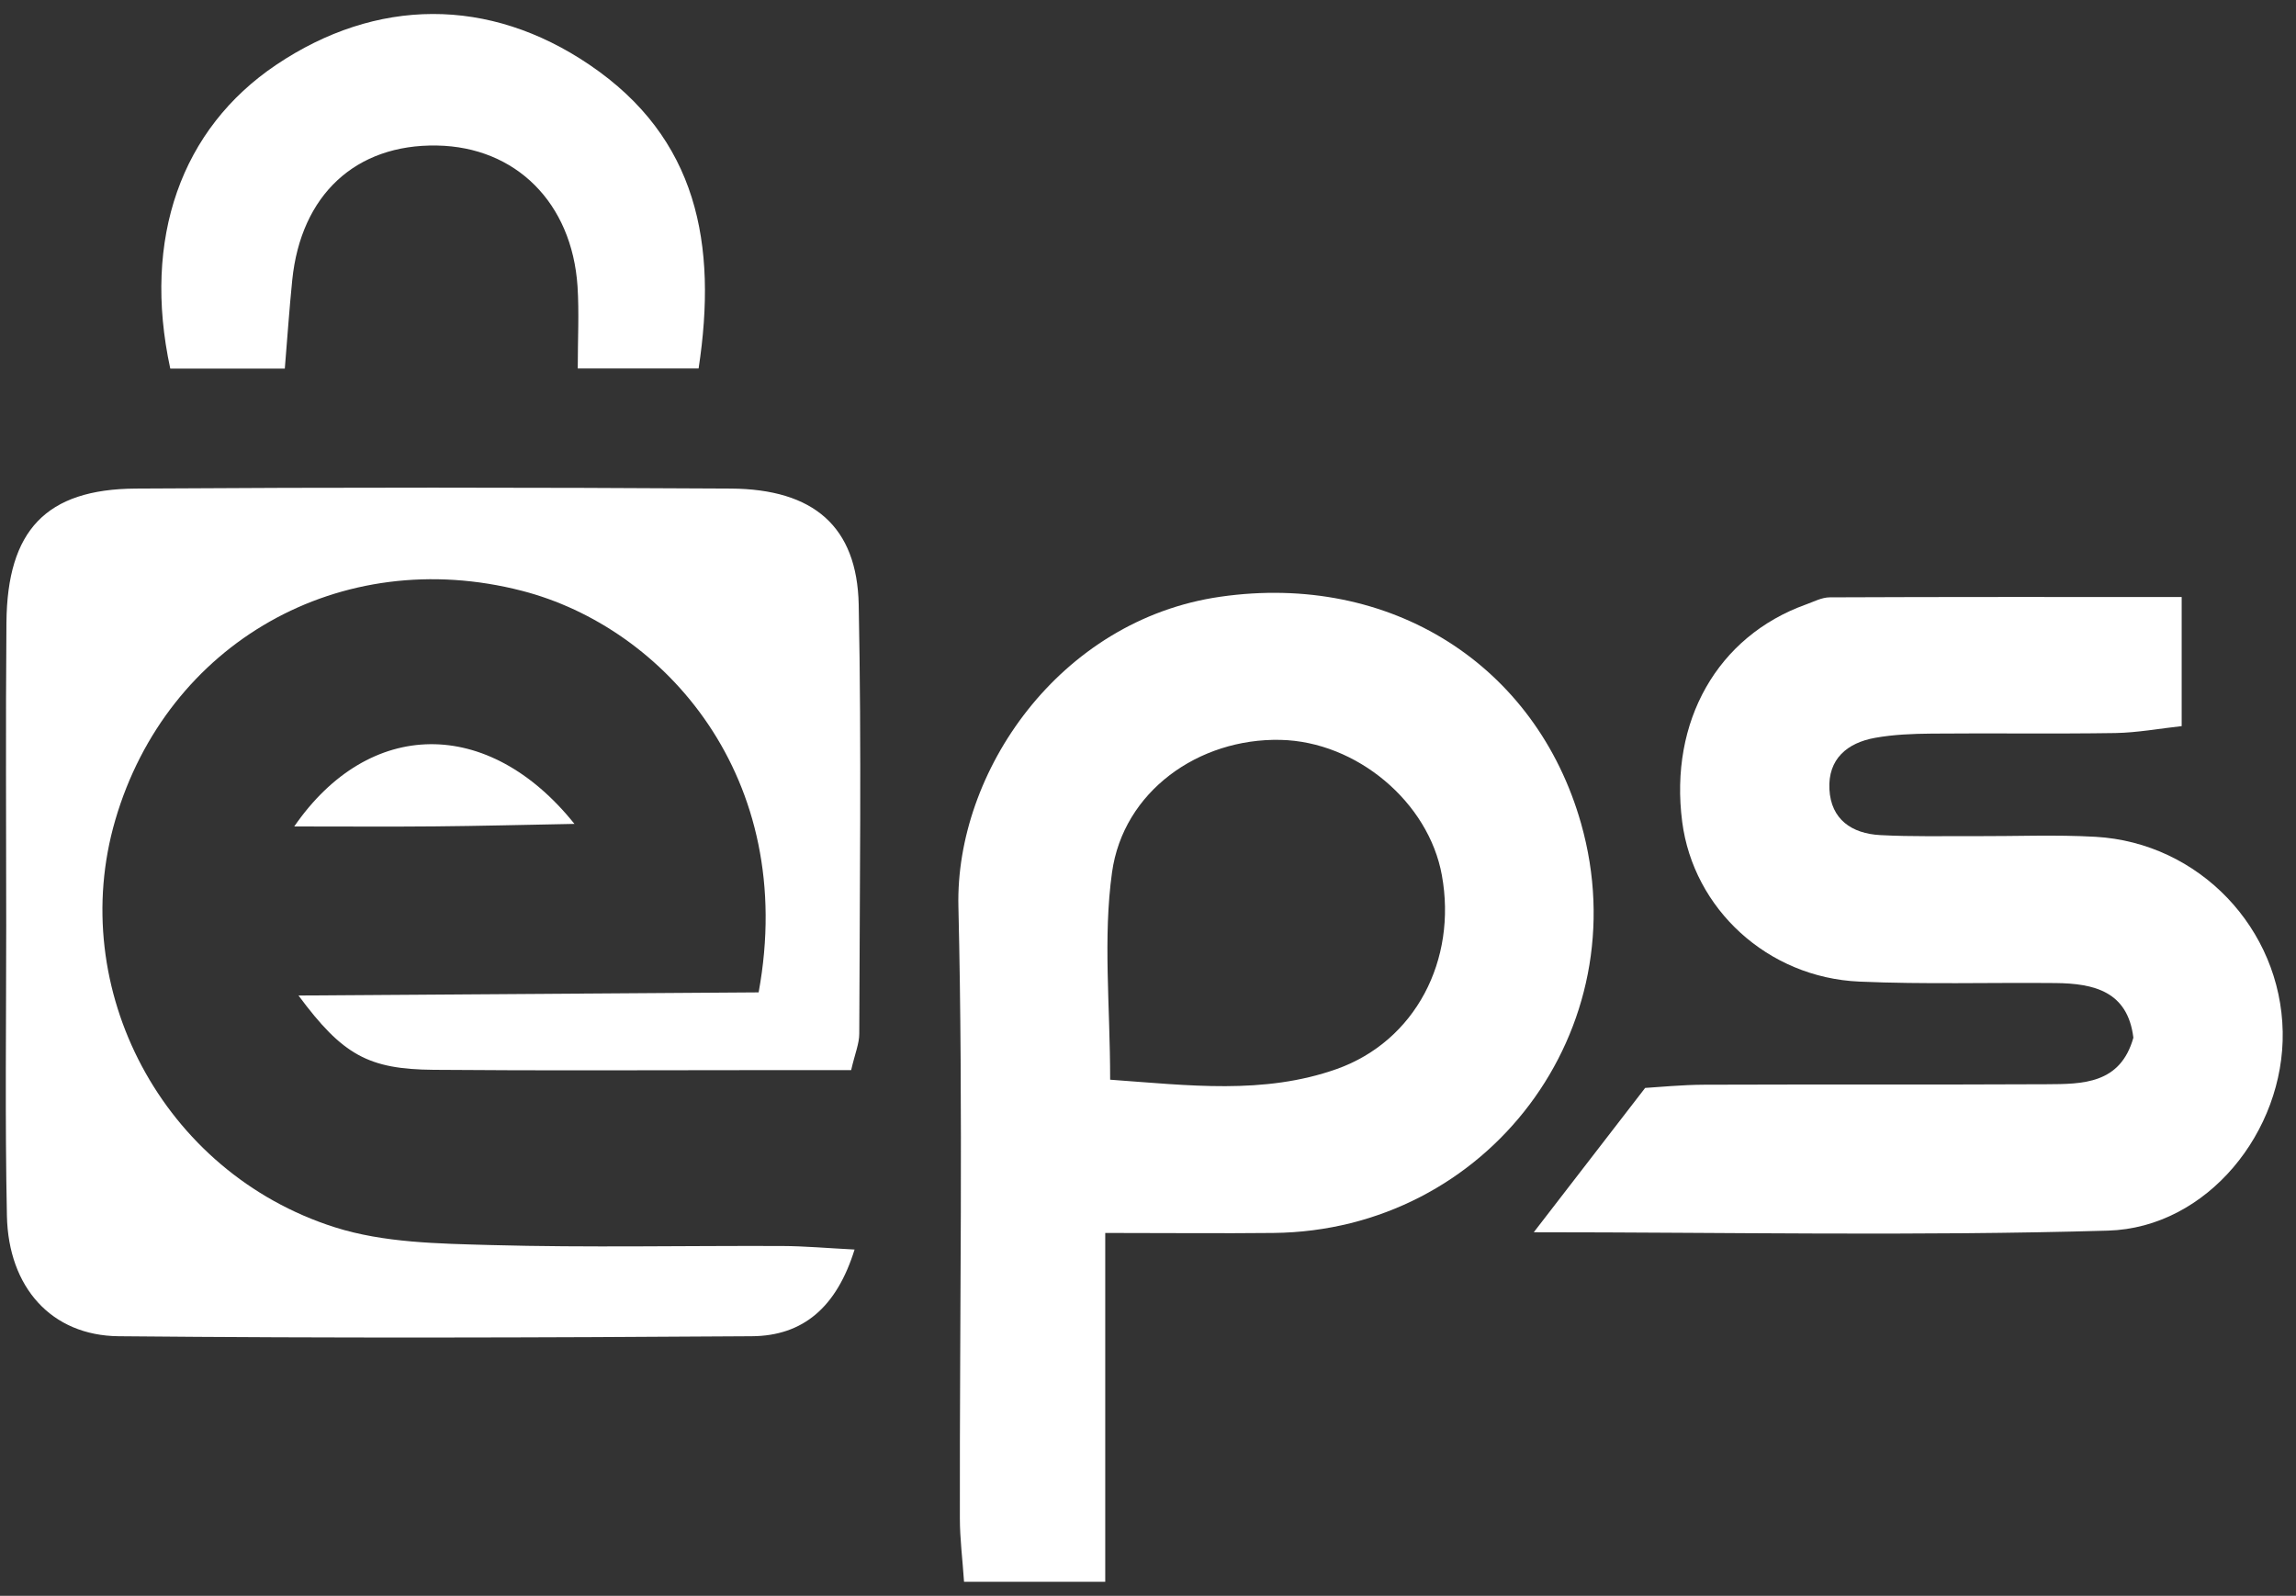 <svg width="82" height="57" viewBox="0 0 82 57" fill="none" xmlns="http://www.w3.org/2000/svg">
<rect x="0" y="0" width="82" height="57" fill="#333333" stroke="none"/>
<path d="M30.521 44.629C29.88 46.696 28.678 47.717 26.847 47.728C19.312 47.78 11.773 47.8 4.238 47.728C1.834 47.705 0.299 45.98 0.247 43.427C0.176 39.971 0.222 36.513 0.222 33.057C0.222 29.449 0.199 25.843 0.23 22.235C0.259 18.949 1.639 17.471 4.847 17.451C11.931 17.405 19.015 17.408 26.099 17.451C29.064 17.469 30.61 18.811 30.668 21.594C30.771 26.703 30.702 31.815 30.688 36.924C30.688 37.275 30.536 37.628 30.398 38.223C29.314 38.223 28.279 38.223 27.244 38.223C23.325 38.223 19.406 38.246 15.488 38.212C13.159 38.192 12.239 37.688 10.661 35.558C16.345 35.521 21.764 35.483 27.094 35.446C28.506 27.761 23.719 22.411 18.642 21.103C12.159 19.429 5.963 22.966 4.117 29.291C2.358 35.314 5.802 41.877 11.954 43.835C13.705 44.393 15.663 44.419 17.529 44.471C20.993 44.566 24.461 44.491 27.928 44.505C28.724 44.508 29.521 44.58 30.527 44.632L30.521 44.629Z" fill="white"/>
<path d="M39.473 44.042V56.499H34.43C34.376 55.689 34.281 54.964 34.281 54.237C34.269 46.952 34.402 39.666 34.229 32.384C34.114 27.586 37.82 22.146 43.579 21.315C49.676 20.436 54.863 23.756 56.467 29.414C58.549 36.76 53.144 43.962 45.476 44.039C43.616 44.059 41.753 44.039 39.473 44.039V44.042ZM39.648 38.565C42.437 38.764 45.131 39.109 47.742 38.183C50.553 37.182 52.043 34.284 51.496 31.266C51.025 28.646 48.449 26.485 45.729 26.427C42.808 26.364 40.117 28.267 39.715 31.162C39.39 33.497 39.648 35.914 39.648 38.568V38.565Z" fill="white"/>
<path d="M54.782 44.008C56.09 42.312 57.318 40.722 58.755 38.859C59.25 38.83 60.063 38.747 60.877 38.744C64.948 38.729 69.022 38.747 73.093 38.727C74.384 38.721 75.727 38.721 76.192 37.065C75.991 35.412 74.789 35.127 73.415 35.113C71.078 35.09 68.737 35.164 66.403 35.061C63.128 34.917 60.48 32.465 60.078 29.351C59.615 25.763 61.34 22.727 64.491 21.594C64.773 21.494 65.063 21.336 65.351 21.336C69.476 21.318 73.602 21.324 77.917 21.324V25.936C77.127 26.022 76.339 26.169 75.548 26.183C73.363 26.217 71.175 26.183 68.987 26.203C68.312 26.209 67.628 26.235 66.963 26.355C65.969 26.534 65.282 27.111 65.336 28.19C65.391 29.271 66.138 29.774 67.147 29.828C68.275 29.889 69.407 29.86 70.54 29.866C71.972 29.872 73.409 29.808 74.838 29.889C78.541 30.099 81.459 33.169 81.525 36.852C81.589 40.408 78.834 43.853 75.284 43.956C68.461 44.155 61.63 44.014 54.773 44.014L54.782 44.008Z" fill="white"/>
<path d="M6.081 13.165C5.075 8.513 6.475 4.597 9.862 2.317C13.435 -0.086 17.458 -0.126 21.057 2.317C24.913 4.931 25.628 8.714 24.95 13.162H20.634C20.634 12.118 20.686 11.169 20.626 10.226C20.427 7.239 18.418 5.247 15.606 5.198C12.705 5.146 10.747 6.958 10.437 10.005C10.333 11.026 10.264 12.049 10.172 13.165H6.087H6.081Z" fill="white"/>
<path d="M10.508 29.52C13.182 25.642 17.445 25.593 20.516 29.428C18.684 29.463 17.109 29.503 15.533 29.517C13.966 29.532 12.402 29.52 10.508 29.52Z" fill="white"/>
</svg>
